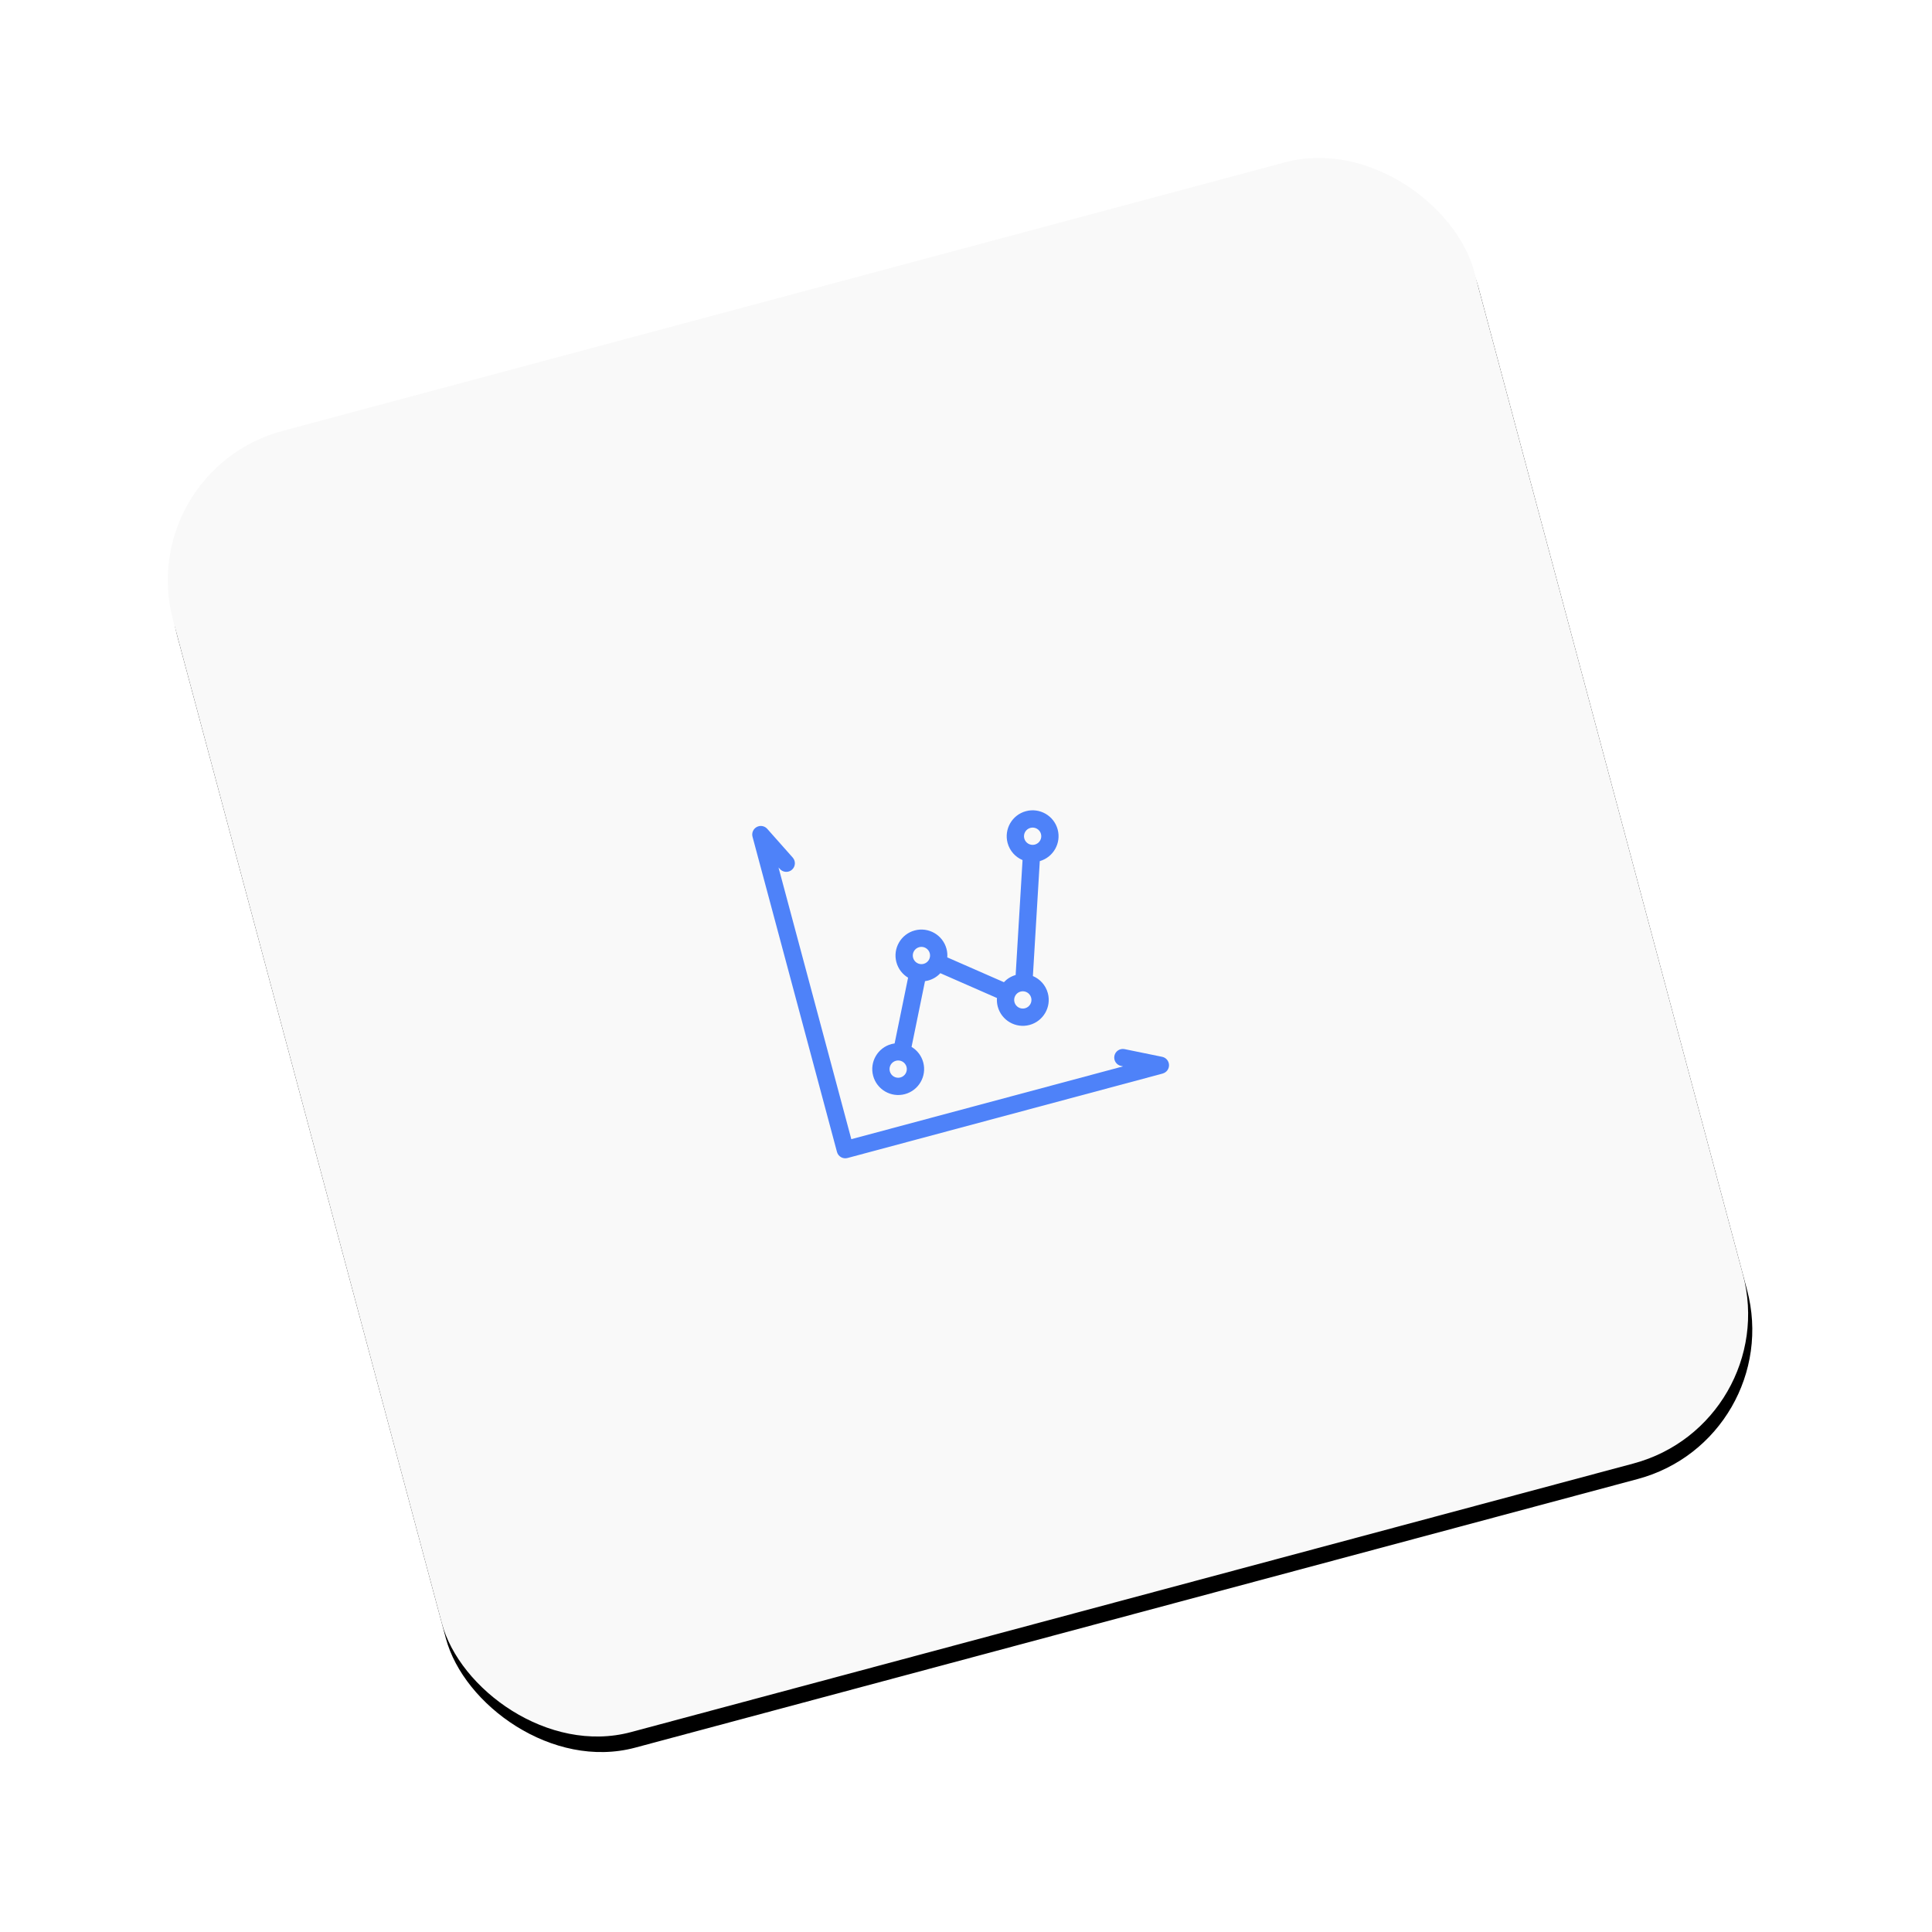 <?xml version="1.0" encoding="UTF-8" standalone="no"?>
<svg width="360px" height="360px" viewBox="0 0 360 360" xmlns="http://www.w3.org/2000/svg" xmlns:xlink="http://www.w3.org/1999/xlink">
    <defs>
        <rect id="path-1" x="29" y="29" width="251" height="251" rx="28.8"></rect>
        <filter x="-50%" y="-50%" width="200%" height="200%" filterUnits="objectBoundingBox" id="filter-2">
            <feOffset dx="0" dy="3" in="SourceAlpha" result="shadowOffsetOuter1"></feOffset>
            <feGaussianBlur stdDeviation="17" in="shadowOffsetOuter1" result="shadowBlurOuter1"></feGaussianBlur>
            <feColorMatrix values="0 0 0 0 0   0 0 0 0 0.424   0 0 0 0 0.557  0 0 0 0.156 0" type="matrix" in="shadowBlurOuter1"></feColorMatrix>
        </filter>
    </defs>
    <g id="Page-1" stroke="none" stroke-width="1" fill="none" fill-rule="evenodd">
        <g id="layer-3" transform="translate(24, 22)">
            <g id="Rectangle-149-Copy-2" transform="translate(154.5, 154.5) rotate(-15) translate(-154.5, -154.5) ">
                <use fill="black" fill-opacity="1" filter="url(#filter-2)" xlink:href="#path-1"></use>
                <use fill="#F9F9F9" fill-rule="evenodd" xlink:href="#path-1"></use>
            </g>
            <g id="Fill-2087-+-Fill-2088" transform="translate(155, 155) rotate(-15) translate(-155, -155) translate(123, 123)" fill="#4E82F9">
                <path d="M62.405,64 L1.6,64 C0.717,64 0,63.283 0,62.4 L0,1.602 C0,0.86 0.509,0.216 1.232,0.044 C1.955,-0.129 2.698,0.223 3.031,0.885 L6.231,7.285 C6.625,8.075 6.305,9.035 5.514,9.432 C4.724,9.829 3.764,9.506 3.367,8.715 L3.197,8.376 L3.197,60.797 L55.624,60.797 L55.285,60.627 C54.494,60.234 54.174,59.267 54.568,58.48 C54.961,57.69 55.925,57.37 56.715,57.763 L63.116,60.963 C63.778,61.296 64.127,62.038 63.957,62.762 C63.788,63.485 63.141,63.994 62.399,63.994 L62.405,64 Z" id="Fill-2087"></path>
                <path d="M40.778,45.613 C39.889,45.613 39.168,44.891 39.168,44.002 C39.168,43.113 39.889,42.392 40.778,42.392 C41.667,42.392 42.389,43.113 42.389,44.002 C42.389,44.891 41.667,45.613 40.778,45.613 L40.778,45.613 Z M15.01,52.055 C14.121,52.055 13.4,51.333 13.4,50.444 C13.4,49.555 14.121,48.834 15.01,48.834 C15.899,48.834 16.621,49.555 16.621,50.444 C16.621,51.333 15.899,52.055 15.01,52.055 L15.01,52.055 Z M24.673,29.508 C25.562,29.508 26.284,30.229 26.284,31.118 C26.284,32.007 25.562,32.729 24.673,32.729 C23.784,32.729 23.063,32.007 23.063,31.118 C23.063,30.229 23.784,29.508 24.673,29.508 L24.673,29.508 Z M50.441,13.403 C51.33,13.403 52.052,14.124 52.052,15.013 C52.052,15.902 51.33,16.624 50.441,16.624 C49.552,16.624 48.831,15.902 48.831,15.013 C48.831,14.124 49.552,13.403 50.441,13.403 L50.441,13.403 Z M55.273,15.013 C55.273,12.35 53.105,10.182 50.441,10.182 C47.777,10.182 45.61,12.35 45.61,15.013 C45.61,16.559 46.341,17.938 47.475,18.821 L40.691,39.171 C39.789,39.187 38.949,39.451 38.23,39.899 L29.237,32.703 C29.411,32.207 29.508,31.672 29.508,31.115 C29.508,28.451 27.34,26.284 24.676,26.284 C22.013,26.284 19.845,28.451 19.845,31.115 C19.845,32.416 20.363,33.599 21.201,34.465 L15.609,45.648 C15.413,45.623 15.216,45.61 15.013,45.61 C12.35,45.61 10.182,47.777 10.182,50.441 C10.182,53.105 12.35,55.273 15.013,55.273 C17.677,55.273 19.845,53.105 19.845,50.441 C19.845,49.14 19.326,47.961 18.489,47.091 L24.08,35.908 C24.277,35.934 24.473,35.947 24.676,35.947 C25.61,35.947 26.487,35.679 27.224,35.212 L36.217,42.411 C36.043,42.907 35.947,43.442 35.947,43.999 C35.947,46.663 38.114,48.831 40.778,48.831 C43.442,48.831 45.61,46.663 45.61,43.999 C45.61,42.456 44.879,41.075 43.745,40.189 L50.528,19.838 C53.15,19.79 55.273,17.645 55.273,15.01 L55.273,15.013 Z" id="Fill-2088"></path>
            </g>
        </g>
    </g>
</svg>